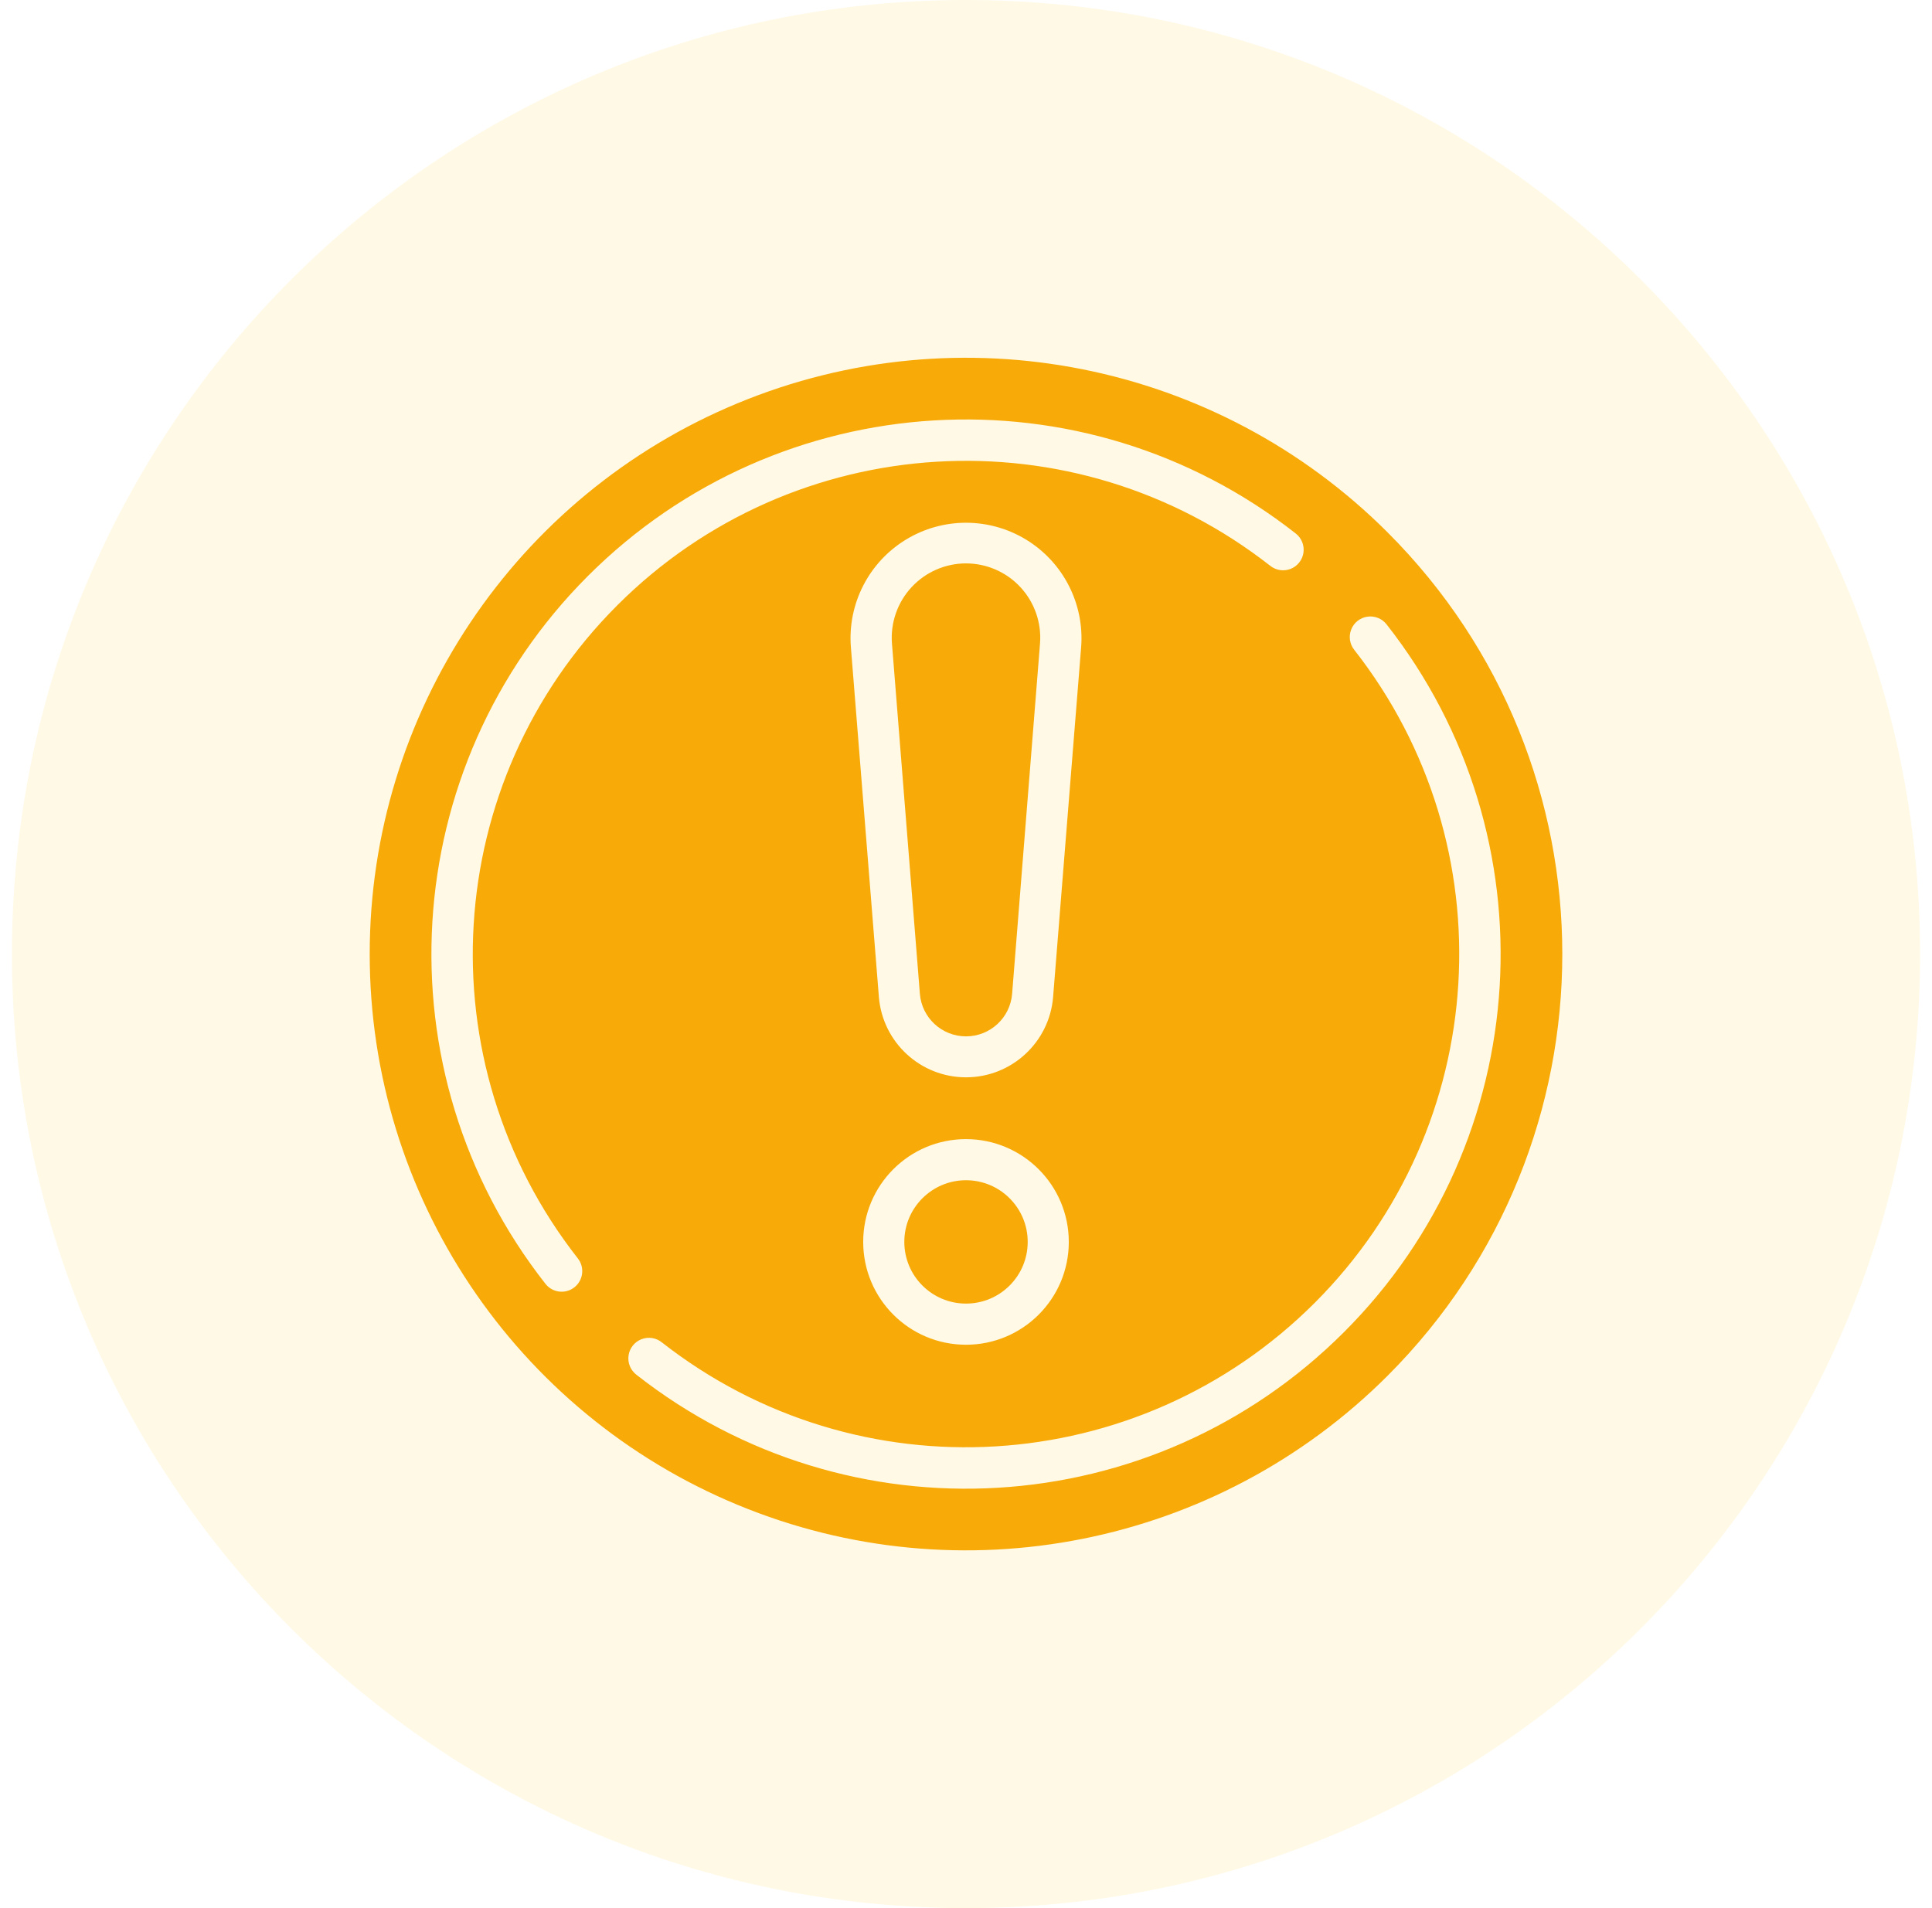 <svg width="81" height="80" viewBox="0 0 81 80" fill="none" xmlns="http://www.w3.org/2000/svg">
<path d="M40.5 80C62.591 80 80.5 62.091 80.5 40C80.5 17.909 62.591 0 40.5 0C18.409 0 0.5 17.909 0.5 40C0.5 62.091 18.409 80 40.5 80Z" fill="#FFC100" fill-opacity="0.1"/>
<g clip-path="url(#clip0_8832_11250)">
<path d="M58.178 22.323C51.028 15.173 40.275 13.034 30.933 16.903C21.591 20.773 15.5 29.889 15.5 40C15.5 50.112 21.591 59.228 30.933 63.097C40.275 66.967 51.028 64.828 58.178 57.678C67.941 47.915 67.941 32.086 58.178 22.323ZM24.225 52.759C24.521 53.133 24.457 53.675 24.083 53.971C23.709 54.266 23.166 54.203 22.871 53.829C15.868 44.911 16.632 32.167 24.649 24.149C32.667 16.132 45.411 15.368 54.329 22.371C54.571 22.562 54.692 22.868 54.648 23.173C54.603 23.478 54.399 23.736 54.113 23.85C53.826 23.964 53.501 23.916 53.259 23.725C45.027 17.273 33.274 17.983 25.879 25.379C18.483 32.774 17.773 44.527 24.225 52.759ZM44.152 41.801C43.997 43.703 42.408 45.168 40.5 45.168C38.592 45.168 37.003 43.703 36.848 41.801L35.673 27.123C35.535 25.312 36.425 23.576 37.975 22.628C39.525 21.68 41.475 21.68 43.026 22.628C44.576 23.576 45.465 25.312 45.328 27.123L44.152 41.801ZM44.81 52.069C44.81 54.45 42.881 56.38 40.5 56.38C38.12 56.38 36.19 54.45 36.19 52.069C36.19 49.689 38.12 47.759 40.5 47.759C42.88 47.762 44.808 49.69 44.81 52.069ZM56.349 55.849C48.335 63.872 35.588 64.636 26.672 57.63C26.43 57.438 26.308 57.133 26.353 56.828C26.397 56.523 26.601 56.264 26.888 56.151C27.174 56.037 27.5 56.084 27.741 56.275C35.973 62.727 47.726 62.017 55.122 54.622C62.517 47.226 63.227 35.473 56.775 27.242C56.584 27 56.537 26.674 56.652 26.388C56.766 26.102 57.024 25.899 57.329 25.855C57.634 25.811 57.939 25.933 58.13 26.174C65.135 35.09 64.37 47.835 56.349 55.849Z" fill="#F8AB08"/>
<path d="M40.5 23.621C39.631 23.622 38.802 23.985 38.213 24.623C37.624 25.262 37.328 26.117 37.396 26.983L38.566 41.664C38.646 42.673 39.488 43.451 40.5 43.451C41.512 43.451 42.354 42.673 42.434 41.664L43.603 26.983C43.672 26.117 43.376 25.262 42.787 24.623C42.197 23.985 41.368 23.622 40.5 23.621Z" fill="#F8AB08"/>
<path d="M40.5 54.655C41.929 54.655 43.087 53.497 43.087 52.069C43.087 50.641 41.929 49.483 40.5 49.483C39.072 49.483 37.914 50.641 37.914 52.069C37.914 53.497 39.072 54.655 40.5 54.655Z" fill="#F8AB08"/>
</g>
<defs>
<clipPath id="clip0_8832_11250">
<rect width="50" height="50" fill="white" transform="translate(15.5 15)"/>
</clipPath>
</defs>
</svg>
